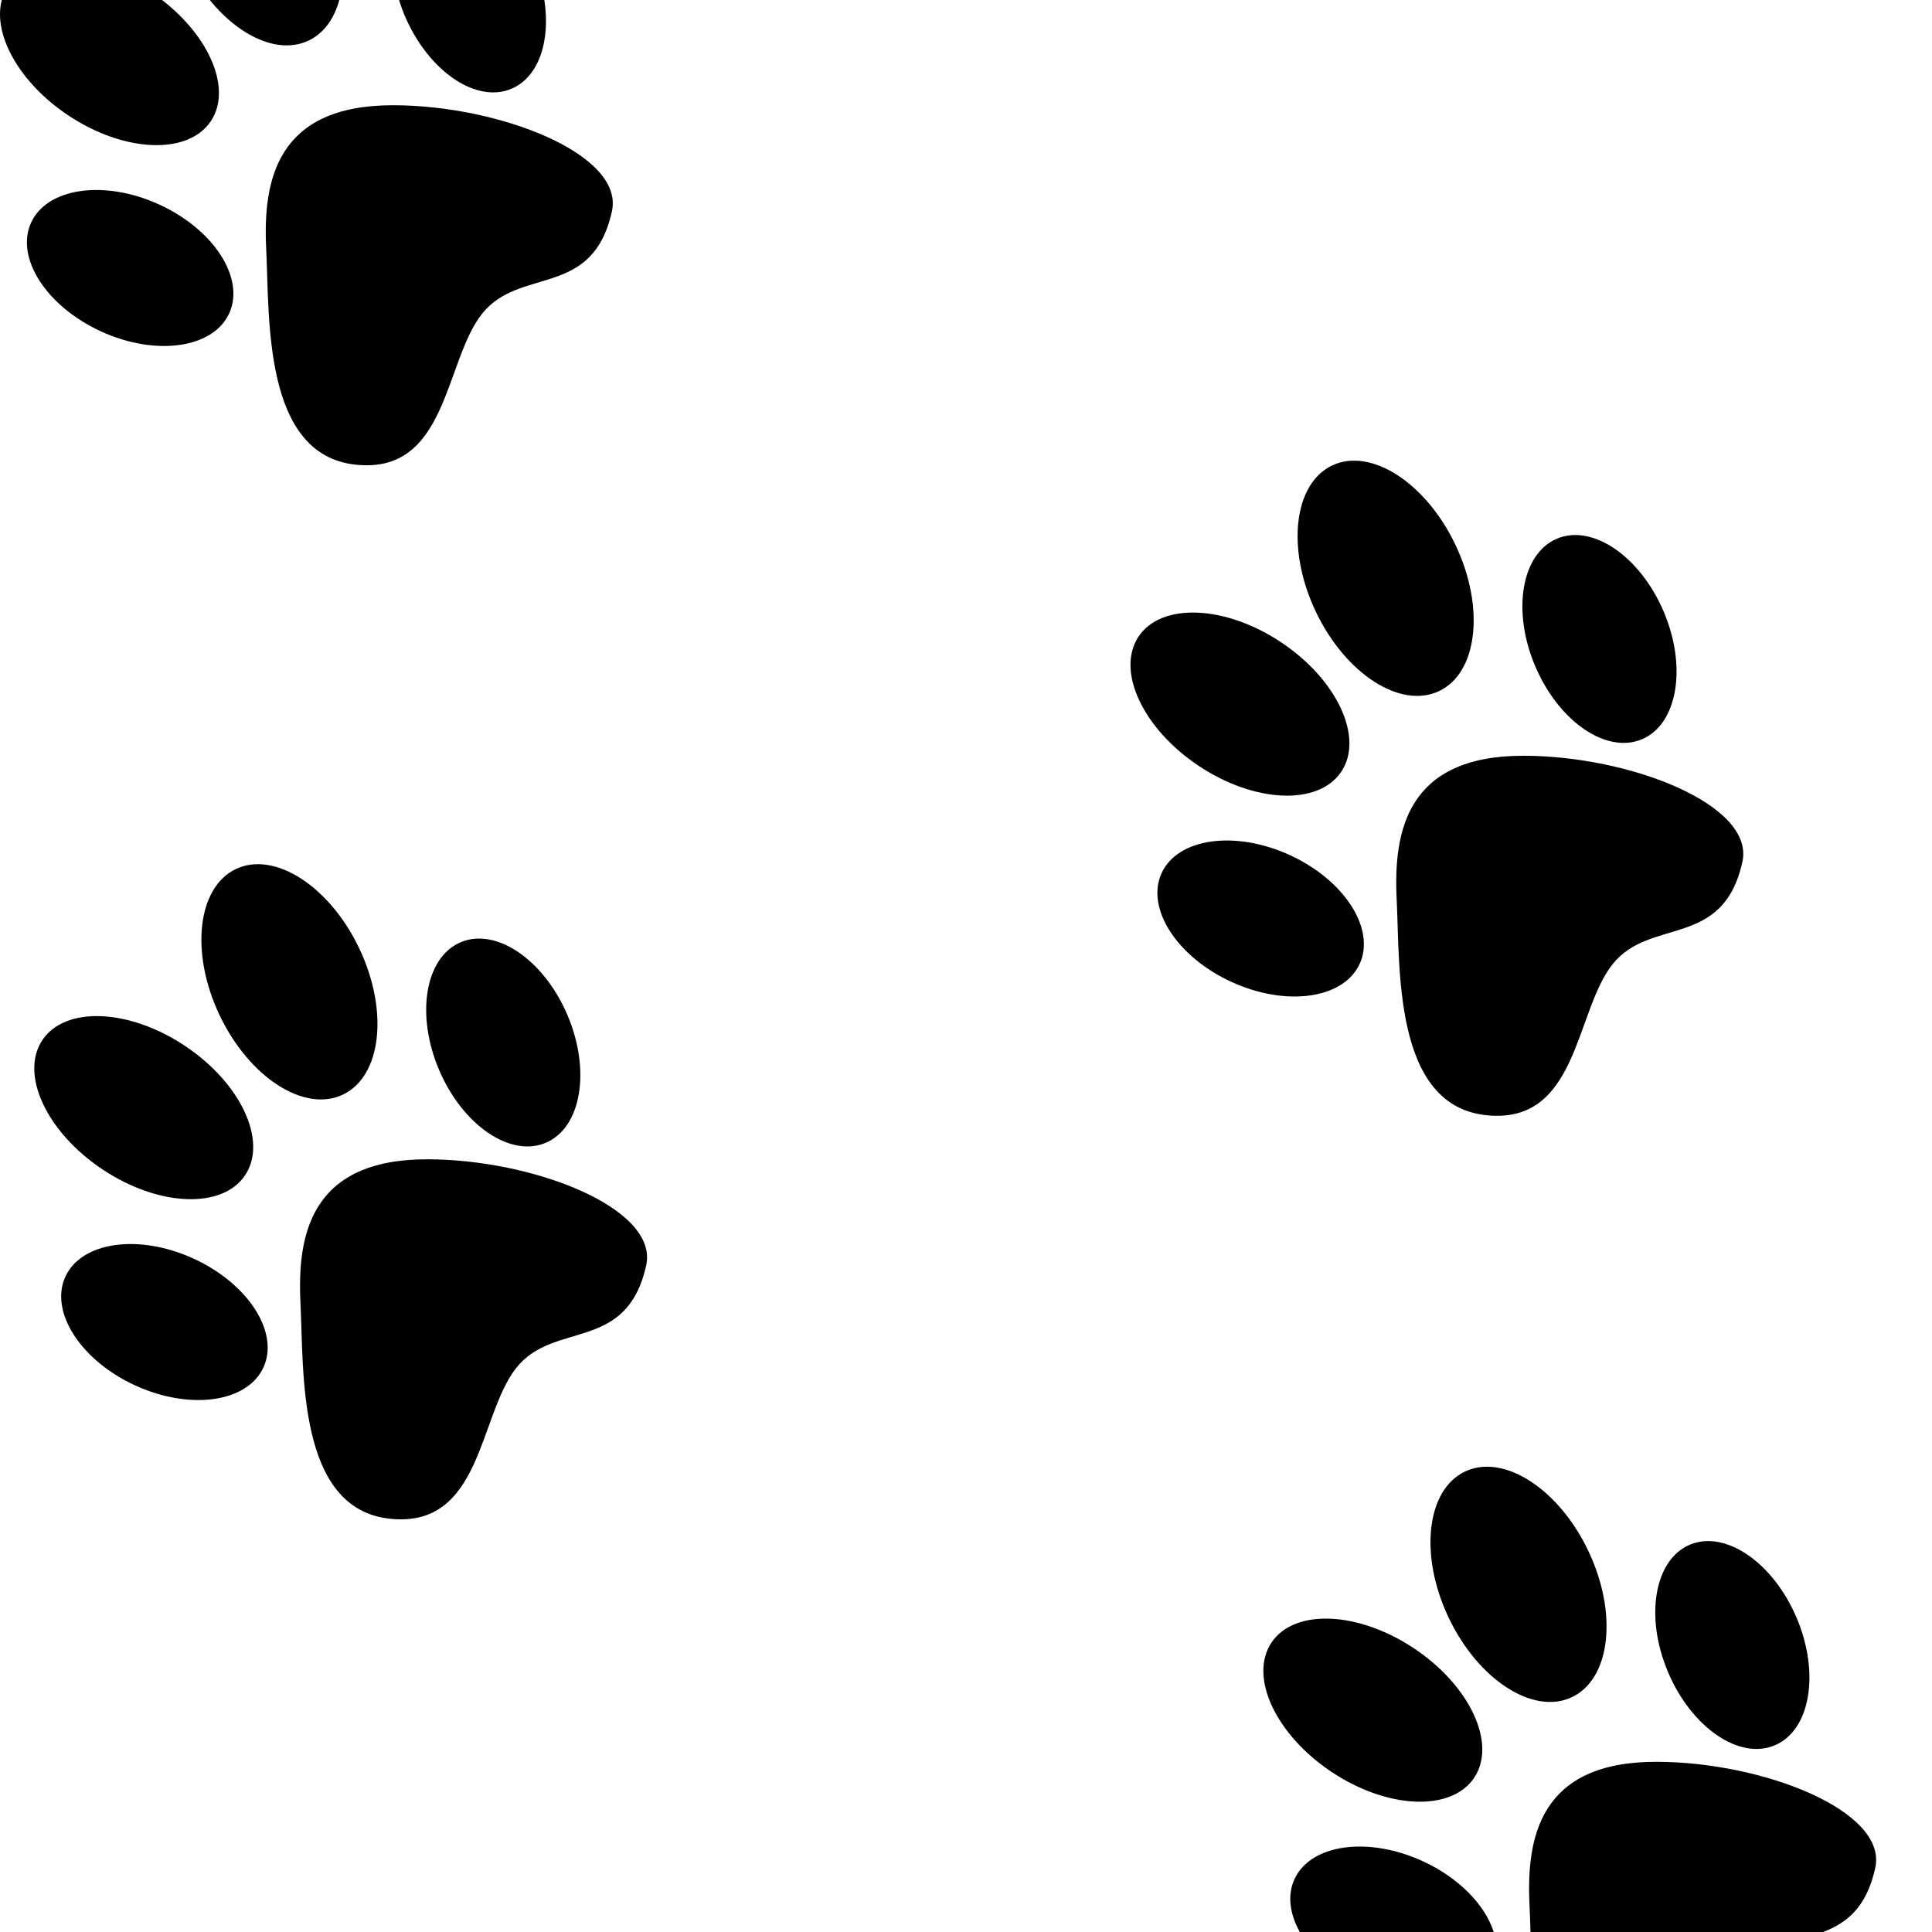 <?xml version="1.0" encoding="utf-8"?>
<!-- Generator: Adobe Illustrator 16.0.0, SVG Export Plug-In . SVG Version: 6.00 Build 0)  -->
<!DOCTYPE svg PUBLIC "-//W3C//DTD SVG 1.1//EN" "http://www.w3.org/Graphics/SVG/1.1/DTD/svg11.dtd">
<svg version="1.1" id="Calque_1" xmlns="http://www.w3.org/2000/svg" xmlns:xlink="http://www.w3.org/1999/xlink" x="0px" y="0px"
	 width="300px" height="300px" viewBox="0 0 300 300" enable-background="new 0 0 300 300" xml:space="preserve">
<g>
	<path d="M236.542,117.353c16.478,0,35.976,7.593,34.016,16.477c-3.01,13.642-14.351,8.503-20.197,15.945
		c-5.846,7.44-5.313,24.98-19.663,23.385c-14.353-1.595-13.29-22.854-13.822-33.483
		C216.345,129.046,218.471,117.353,236.542,117.353z"/>
	<path d="M211.129,149.666c-2.485,5.444-11.393,6.702-19.89,2.813c-8.495-3.888-13.361-11.45-10.869-16.896
		c2.495-5.441,11.397-6.701,19.893-2.813C208.756,136.657,213.626,144.222,211.129,149.666z"/>
	<path d="M254.973,114.786c-5.503,2.344-12.93-2.732-16.582-11.332c-3.654-8.6-2.151-17.464,3.362-19.807
		c5.509-2.338,12.935,2.734,16.59,11.333C261.991,103.578,260.487,112.448,254.973,114.786z"/>
	<path d="M223.456,107.314c-5.994,2.846-14.569-2.697-19.158-12.374c-4.583-9.677-3.438-19.824,2.566-22.667
		c5.996-2.838,14.58,2.699,19.158,12.376C230.608,94.321,229.462,104.474,223.456,107.314z"/>
	<path d="M208.281,119.818c-3.521,5.303-13.433,4.904-22.132-0.884c-8.7-5.791-12.89-14.781-9.354-20.088
		c3.527-5.295,13.439-4.908,22.135,0.888C207.624,105.52,211.818,114.516,208.281,119.818z"/>
</g>
<g>
	<path d="M66.323,180.014c16.478,0,35.976,7.593,34.016,16.477c-3.01,13.642-14.351,8.503-20.197,15.945
		c-5.846,7.44-5.313,24.98-19.663,23.385c-14.352-1.594-13.291-22.854-13.822-33.483C46.127,191.707,48.252,180.014,66.323,180.014z
		"/>
	<path d="M40.91,212.326c-2.486,5.445-11.393,6.703-19.89,2.814c-8.495-3.889-13.362-11.451-10.87-16.896
		c2.496-5.441,11.398-6.701,19.894-2.813C38.537,199.318,43.407,206.883,40.91,212.326z"/>
	<path d="M84.754,177.447c-5.503,2.344-12.93-2.732-16.582-11.332c-3.654-8.6-2.151-17.464,3.362-19.806
		c5.509-2.338,12.935,2.734,16.59,11.333C91.771,166.238,90.268,175.109,84.754,177.447z"/>
	<path d="M53.237,169.975c-5.995,2.847-14.569-2.697-19.157-12.373c-4.584-9.677-3.439-19.824,2.565-22.668
		c5.996-2.837,14.58,2.699,19.159,12.376C60.389,156.982,59.244,167.135,53.237,169.975z"/>
	<path d="M38.063,182.479c-3.521,5.304-13.433,4.904-22.132-0.884c-8.7-5.791-12.89-14.781-9.354-20.088
		c3.526-5.295,13.439-4.908,22.134,0.888C37.405,168.182,41.6,177.178,38.063,182.479z"/>
</g>
<path d="M61.002,16.341c16.478,0,35.976,7.592,34.016,16.476c-3.01,13.642-14.351,8.503-20.197,15.945
	c-5.846,7.44-5.313,24.98-19.663,23.385c-14.353-1.594-13.291-22.854-13.822-33.483C40.805,28.034,42.931,16.341,61.002,16.341z"/>
<path d="M35.589,48.654c-2.486,5.444-11.393,6.702-19.89,2.813C7.204,47.579,2.337,40.017,4.829,34.571
	c2.496-5.44,11.398-6.701,19.894-2.813C33.216,35.646,38.085,43.21,35.589,48.654z"/>
<g>
	<path d="M275.605,271.006c-5.503,2.344-12.93-2.732-16.582-11.332c-3.654-8.6-2.151-17.464,3.361-19.807
		c5.51-2.338,12.936,2.734,16.591,11.334C282.623,259.797,281.119,268.668,275.605,271.006z"/>
	<path d="M244.089,263.533c-5.995,2.847-14.569-2.697-19.158-12.373c-4.583-9.678-3.438-19.824,2.565-22.668
		c5.996-2.838,14.581,2.699,19.159,12.377C251.24,250.541,250.095,260.693,244.089,263.533z"/>
	<path d="M228.914,276.038c-3.521,5.304-13.433,4.904-22.132-0.884c-8.7-5.791-12.89-14.781-9.354-20.088
		c3.526-5.295,13.439-4.908,22.134,0.888C228.257,261.74,232.451,270.736,228.914,276.038z"/>
	<path d="M231.942,299.999c-1.315-4.158-5.362-8.407-11.047-11.009c-8.495-3.889-17.397-2.629-19.894,2.813
		c-1.134,2.477-0.731,5.389,0.828,8.196H231.942z"/>
	<path d="M237.655,299.999h45.445c3.562-1.38,6.707-3.681,8.09-9.95c1.96-8.884-17.538-16.477-34.017-16.477
		c-18.07,0-20.196,11.693-19.666,22.323C237.569,297.134,237.61,298.521,237.655,299.999z"/>
</g>
<path d="M61.965,0c0.255,0.813,0.54,1.629,0.886,2.443c3.652,8.599,11.079,13.675,16.582,11.331
	C83.647,11.987,85.509,6.381,84.527,0H61.965z"/>
<path d="M32.573,0c4.666,5.736,10.757,8.479,15.343,6.302c2.368-1.12,3.967-3.386,4.771-6.302H32.573z"/>
<path d="M25.16,0H0.283c-1.437,5.354,2.721,12.861,10.326,17.923c8.699,5.788,18.61,6.187,22.132,0.883
	C36.028,13.88,32.633,5.767,25.16,0z"/>
</svg>
